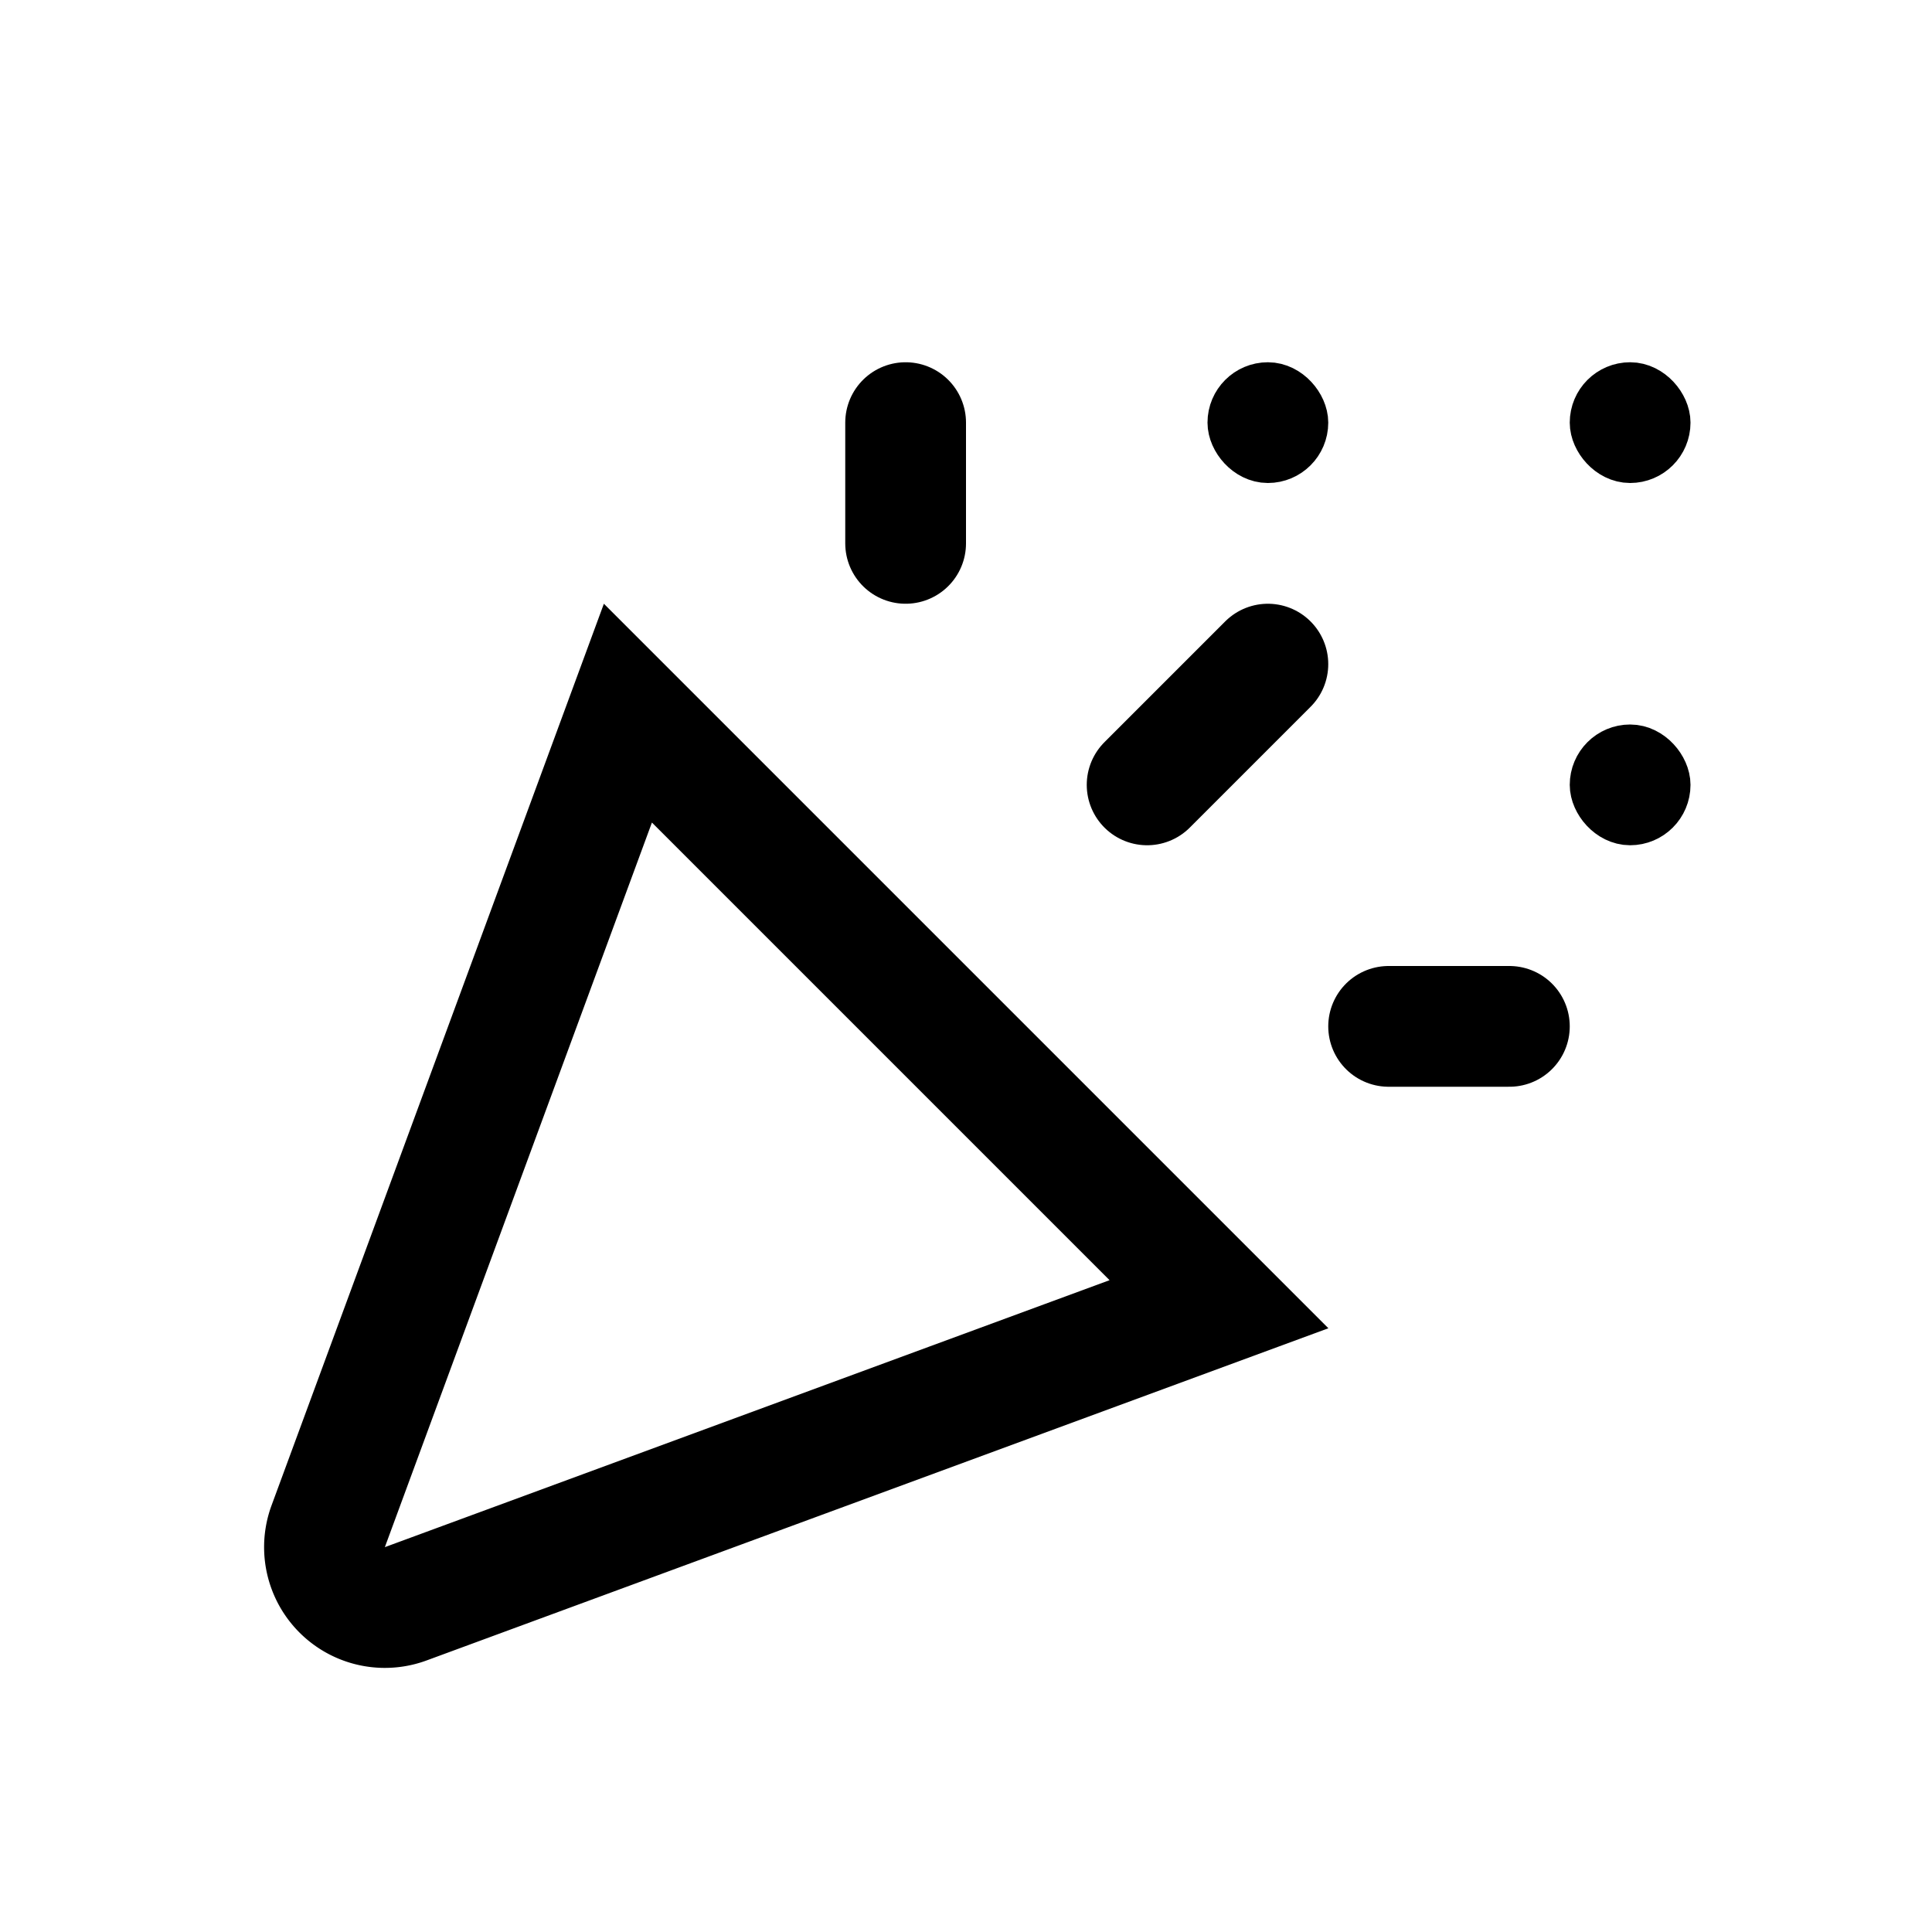 <svg xmlns="http://www.w3.org/2000/svg" fill="none" viewBox="0 0 16 16" width="1em" height="1em"><path stroke="currentColor" d="M3.36 13.282a.5.5 0 0 1-.642-.642L5.2 5.906l4.895 4.895z"/><path stroke="currentColor" stroke-linecap="round" d="m9.5 6.5 1-1m-3-1v-1m4 5h1"/><rect width=".5" height=".5" x="10.75" y="3.75" stroke="currentColor" stroke-width=".5" rx=".25" transform="rotate(-180 10.75 3.75)"/><rect width=".5" height=".5" x="13.75" y="3.75" stroke="currentColor" stroke-width=".5" rx=".25" transform="rotate(-180 13.75 3.75)"/><rect width=".5" height=".5" x="13.75" y="6.75" stroke="currentColor" stroke-width=".5" rx=".25" transform="rotate(-180 13.75 6.75)"/></svg>
